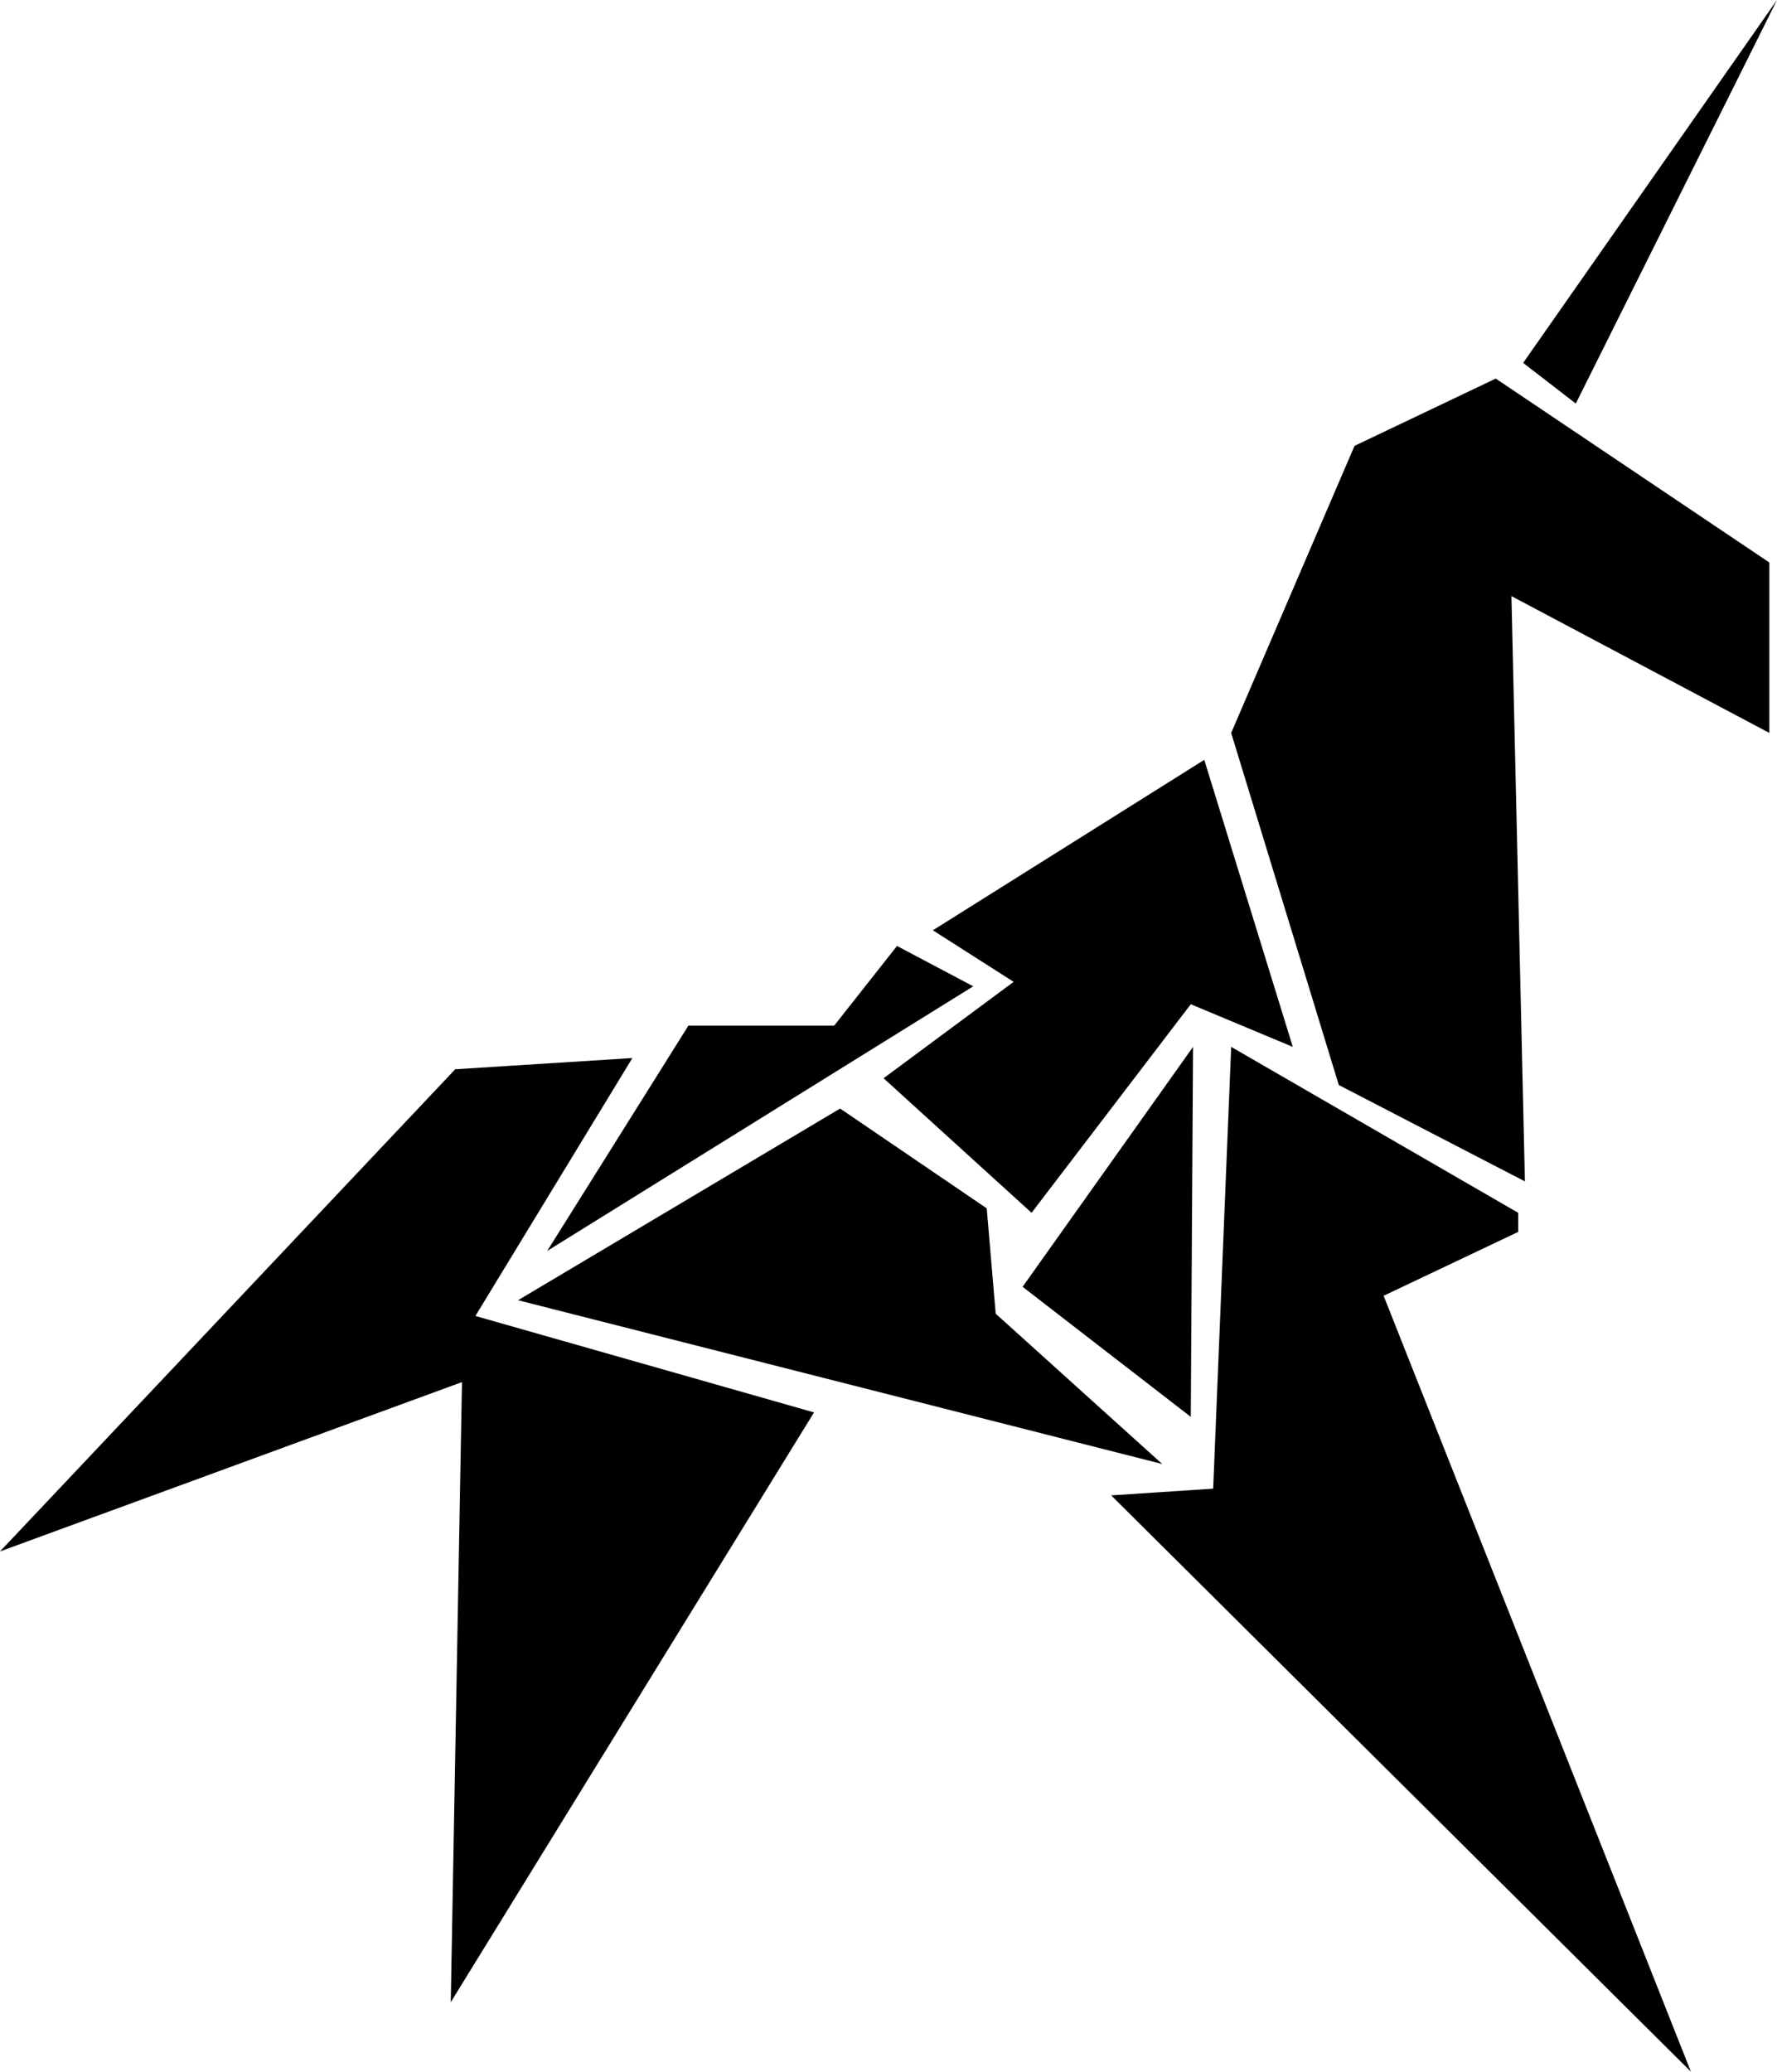 <svg id="unicorn" data-name="Layer 1" xmlns="http://www.w3.org/2000/svg" viewBox="0 0 322.99 376.55">
  <title>unicorn</title>
  <g>
    <polygon points="322.99 0 286.42 73.35 276.85 65.96 322.99 0"/>
    <polygon points="321.6 102.24 321.6 133.22 274.72 108.35 277.17 214.73 243.34 197.21 223.78 133.22 246.2 81.04 271.87 68.81 321.6 102.24"/>
    <polygon points="251.49 235.52 307.34 376.55 201.97 271.8 220.51 270.58 223.78 190.28 275.95 220.44 275.95 223.91 251.49 235.52"/>
    <polygon points="218.89 138.11 234.98 190.28 216.44 182.53 187.5 220.44 160.6 195.98 184.24 178.46 169.56 169.09 218.89 138.11"/>
    <polygon points="216.85 190.28 216.44 257.53 185.87 233.89 216.85 190.28"/>
    <polygon points="211.25 266.1 94.16 236.33 152.7 201.49 179.35 219.63 180.98 238.78 211.25 266.1"/>
    <polygon points="176.9 179.27 99.46 227.37 125.13 186.41 151.63 186.41 163.04 171.94 176.9 179.27"/>
    <polygon points="147.96 256.72 81.93 363.92 83.97 251.21 0 281.99 82.74 194.35 114.94 192.31 86.41 239.19 147.96 256.72"/>
  </g>
</svg>

